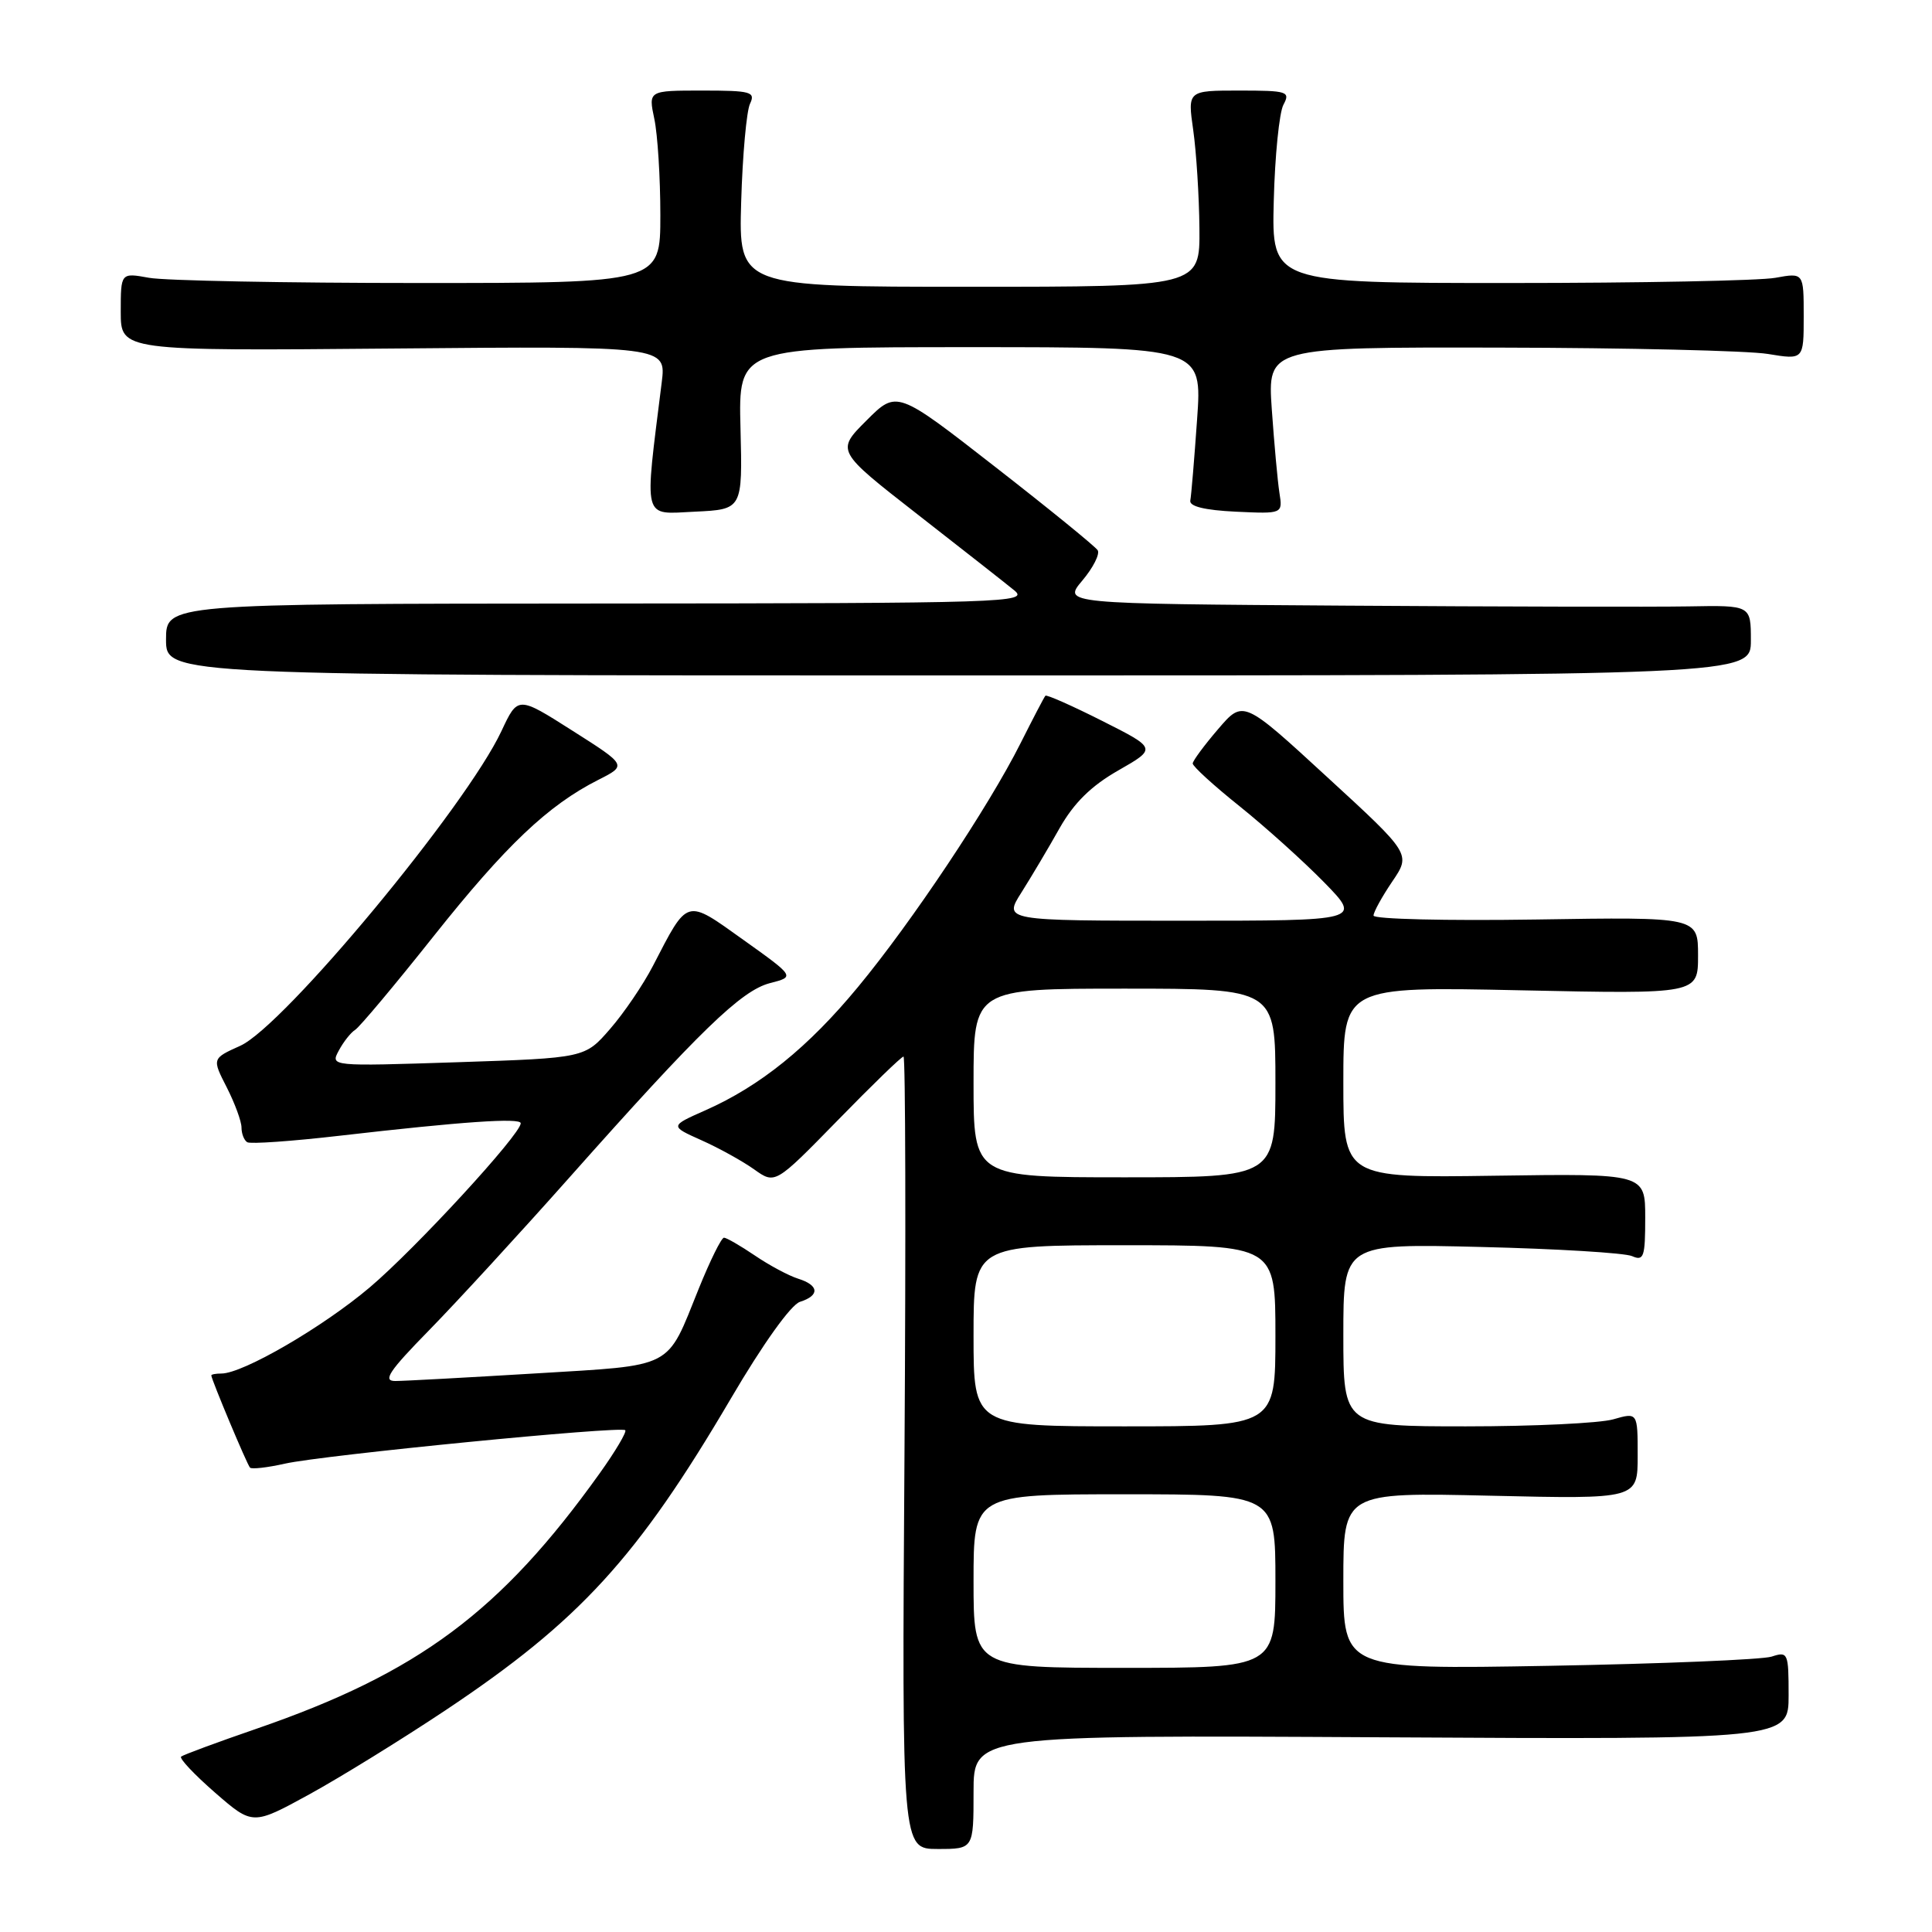 <?xml version="1.0" encoding="UTF-8" standalone="no"?>
<!DOCTYPE svg PUBLIC "-//W3C//DTD SVG 1.1//EN" "http://www.w3.org/Graphics/SVG/1.1/DTD/svg11.dtd" >
<svg xmlns="http://www.w3.org/2000/svg" xmlns:xlink="http://www.w3.org/1999/xlink" version="1.1" viewBox="0 0 256 256">
 <g >
 <path fill="currentColor"
d=" M 129.00 237.45 C 129.00 229.90 129.00 229.90 183.00 230.20 C 237.00 230.50 237.00 230.50 237.00 224.63 C 237.00 219.00 236.91 218.80 234.75 219.51 C 233.51 219.91 220.24 220.46 205.25 220.73 C 178.00 221.21 178.00 221.21 178.00 209.48 C 178.00 197.74 178.00 197.74 197.50 198.19 C 217.00 198.64 217.00 198.64 217.00 192.89 C 217.00 187.14 217.00 187.14 213.76 188.07 C 211.97 188.58 203.20 189.00 194.26 189.00 C 178.00 189.00 178.00 189.00 178.00 176.89 C 178.00 164.78 178.00 164.78 196.25 165.23 C 206.29 165.47 215.29 166.02 216.25 166.44 C 217.81 167.13 218.00 166.56 218.00 161.36 C 218.00 155.50 218.00 155.50 198.00 155.79 C 178.00 156.08 178.00 156.08 178.00 143.40 C 178.00 130.72 178.00 130.72 201.50 131.22 C 225.00 131.72 225.00 131.72 225.00 126.61 C 225.00 121.50 225.00 121.50 203.50 121.84 C 191.68 122.02 182.00 121.79 182.00 121.32 C 182.00 120.85 183.12 118.82 184.48 116.81 C 186.96 113.16 186.96 113.16 175.84 102.95 C 164.73 92.73 164.73 92.73 161.40 96.62 C 159.57 98.75 158.06 100.80 158.04 101.16 C 158.02 101.53 160.81 104.08 164.25 106.83 C 167.69 109.59 172.73 114.13 175.46 116.92 C 180.42 122.00 180.42 122.00 156.70 122.00 C 132.97 122.00 132.97 122.00 135.35 118.25 C 136.65 116.19 138.93 112.36 140.40 109.74 C 142.30 106.39 144.59 104.13 148.19 102.08 C 153.28 99.17 153.28 99.17 146.04 95.52 C 142.05 93.51 138.67 92.01 138.52 92.19 C 138.36 92.36 136.88 95.20 135.22 98.50 C 131.00 106.90 120.83 122.16 113.69 130.78 C 107.09 138.77 100.74 143.90 93.47 147.12 C 88.75 149.21 88.75 149.21 92.95 151.09 C 95.26 152.12 98.40 153.86 99.93 154.95 C 102.71 156.93 102.71 156.93 110.98 148.47 C 115.52 143.81 119.45 140.00 119.72 140.00 C 119.98 140.00 120.04 163.63 119.85 192.50 C 119.50 245.00 119.50 245.00 124.25 245.00 C 129.00 245.00 129.00 245.00 129.00 237.45 Z  M 59.00 226.64 C 76.79 214.78 84.42 206.45 96.84 185.32 C 101.09 178.07 104.81 172.88 106.00 172.50 C 108.65 171.66 108.54 170.30 105.75 169.43 C 104.51 169.04 101.93 167.66 100.02 166.36 C 98.10 165.06 96.26 164.00 95.93 164.00 C 95.59 164.00 94.09 167.04 92.59 170.75 C 88.24 181.53 89.54 180.85 70.89 181.99 C 61.88 182.53 53.55 182.99 52.38 182.99 C 50.67 183.00 51.53 181.70 56.88 176.24 C 60.52 172.52 68.89 163.41 75.48 155.99 C 92.73 136.57 98.21 131.26 102.02 130.27 C 105.34 129.42 105.34 129.42 98.52 124.55 C 90.80 119.04 91.21 118.92 86.51 128.00 C 85.23 130.47 82.68 134.23 80.84 136.34 C 77.50 140.19 77.50 140.19 60.63 140.75 C 43.77 141.30 43.77 141.30 44.89 139.21 C 45.51 138.05 46.48 136.82 47.06 136.46 C 47.64 136.10 52.32 130.52 57.45 124.06 C 67.02 112.02 72.62 106.70 79.29 103.33 C 83.08 101.41 83.08 101.41 75.85 96.82 C 68.62 92.22 68.62 92.22 66.45 96.86 C 61.75 106.89 37.62 135.96 31.84 138.57 C 28.09 140.26 28.09 140.26 30.05 144.09 C 31.12 146.20 32.00 148.59 32.00 149.40 C 32.00 150.22 32.34 151.09 32.76 151.35 C 33.18 151.61 38.69 151.22 45.01 150.49 C 61.23 148.62 69.00 148.08 69.00 148.84 C 68.99 150.31 55.07 165.44 49.00 170.58 C 42.79 175.84 32.19 182.00 29.34 182.00 C 28.60 182.00 28.00 182.11 28.00 182.25 C 28.02 182.81 32.74 194.08 33.13 194.47 C 33.36 194.70 35.45 194.46 37.76 193.94 C 42.78 192.81 82.27 188.93 82.85 189.51 C 83.07 189.73 81.55 192.30 79.47 195.21 C 66.35 213.56 55.43 221.68 33.95 229.08 C 28.75 230.87 24.27 232.53 24.00 232.76 C 23.73 233.00 25.75 235.14 28.49 237.53 C 33.48 241.87 33.48 241.87 40.99 237.76 C 45.12 235.49 53.22 230.49 59.00 226.64 Z  M 232.00 84.85 C 232.00 80.20 232.00 80.20 223.75 80.35 C 219.21 80.43 198.70 80.39 178.16 80.25 C 140.82 80.00 140.82 80.00 143.42 76.92 C 144.85 75.22 145.76 73.42 145.45 72.91 C 145.13 72.41 139.02 67.43 131.85 61.85 C 118.83 51.70 118.83 51.70 114.81 55.72 C 110.79 59.74 110.79 59.74 121.53 68.12 C 127.44 72.73 133.23 77.27 134.39 78.22 C 136.39 79.84 133.51 79.94 79.25 79.97 C 22.00 80.00 22.00 80.00 22.00 84.75 C 22.00 89.50 22.00 89.50 127.00 89.50 C 232.00 89.50 232.00 89.50 232.00 84.85 Z  M 98.12 56.75 C 97.84 46.00 97.84 46.00 128.57 46.00 C 159.30 46.00 159.30 46.00 158.62 55.58 C 158.25 60.84 157.85 65.68 157.72 66.33 C 157.58 67.10 159.63 67.60 163.73 67.80 C 169.97 68.09 169.97 68.09 169.53 65.30 C 169.29 63.76 168.84 58.79 168.52 54.25 C 167.95 46.00 167.95 46.00 198.73 46.06 C 215.65 46.09 231.64 46.47 234.25 46.90 C 239.00 47.68 239.00 47.68 239.00 41.90 C 239.00 36.13 239.00 36.13 235.25 36.81 C 233.19 37.19 217.32 37.50 200.00 37.50 C 168.50 37.50 168.50 37.50 168.78 26.63 C 168.93 20.65 169.51 14.91 170.06 13.88 C 171.00 12.13 170.61 12.00 164.21 12.00 C 157.36 12.00 157.36 12.00 158.11 17.25 C 158.52 20.14 158.89 25.99 158.93 30.25 C 159.00 38.00 159.00 38.00 128.44 38.00 C 97.88 38.00 97.88 38.00 98.21 26.75 C 98.39 20.56 98.92 14.71 99.38 13.75 C 100.13 12.17 99.52 12.00 93.06 12.00 C 85.91 12.00 85.91 12.00 86.70 15.75 C 87.14 17.81 87.50 23.55 87.50 28.50 C 87.50 37.50 87.50 37.50 55.50 37.50 C 37.90 37.50 21.81 37.19 19.75 36.81 C 16.00 36.13 16.00 36.13 16.00 41.31 C 16.00 46.50 16.00 46.50 52.14 46.18 C 88.28 45.86 88.28 45.86 87.68 50.68 C 85.36 69.27 85.07 68.13 92.06 67.80 C 98.39 67.50 98.39 67.50 98.12 56.75 Z  M 129.00 209.50 C 129.00 198.00 129.00 198.00 149.00 198.00 C 169.00 198.00 169.00 198.00 169.00 209.50 C 169.00 221.00 169.00 221.00 149.00 221.00 C 129.00 221.00 129.00 221.00 129.00 209.50 Z  M 129.00 177.00 C 129.00 165.00 129.00 165.00 149.00 165.00 C 169.00 165.00 169.00 165.00 169.00 177.00 C 169.00 189.00 169.00 189.00 149.00 189.00 C 129.00 189.00 129.00 189.00 129.00 177.00 Z  M 129.00 143.50 C 129.00 131.00 129.00 131.00 149.00 131.00 C 169.00 131.00 169.00 131.00 169.00 143.50 C 169.00 156.00 169.00 156.00 149.00 156.00 C 129.00 156.00 129.00 156.00 129.00 143.50 Z "/>
</g>
</svg>